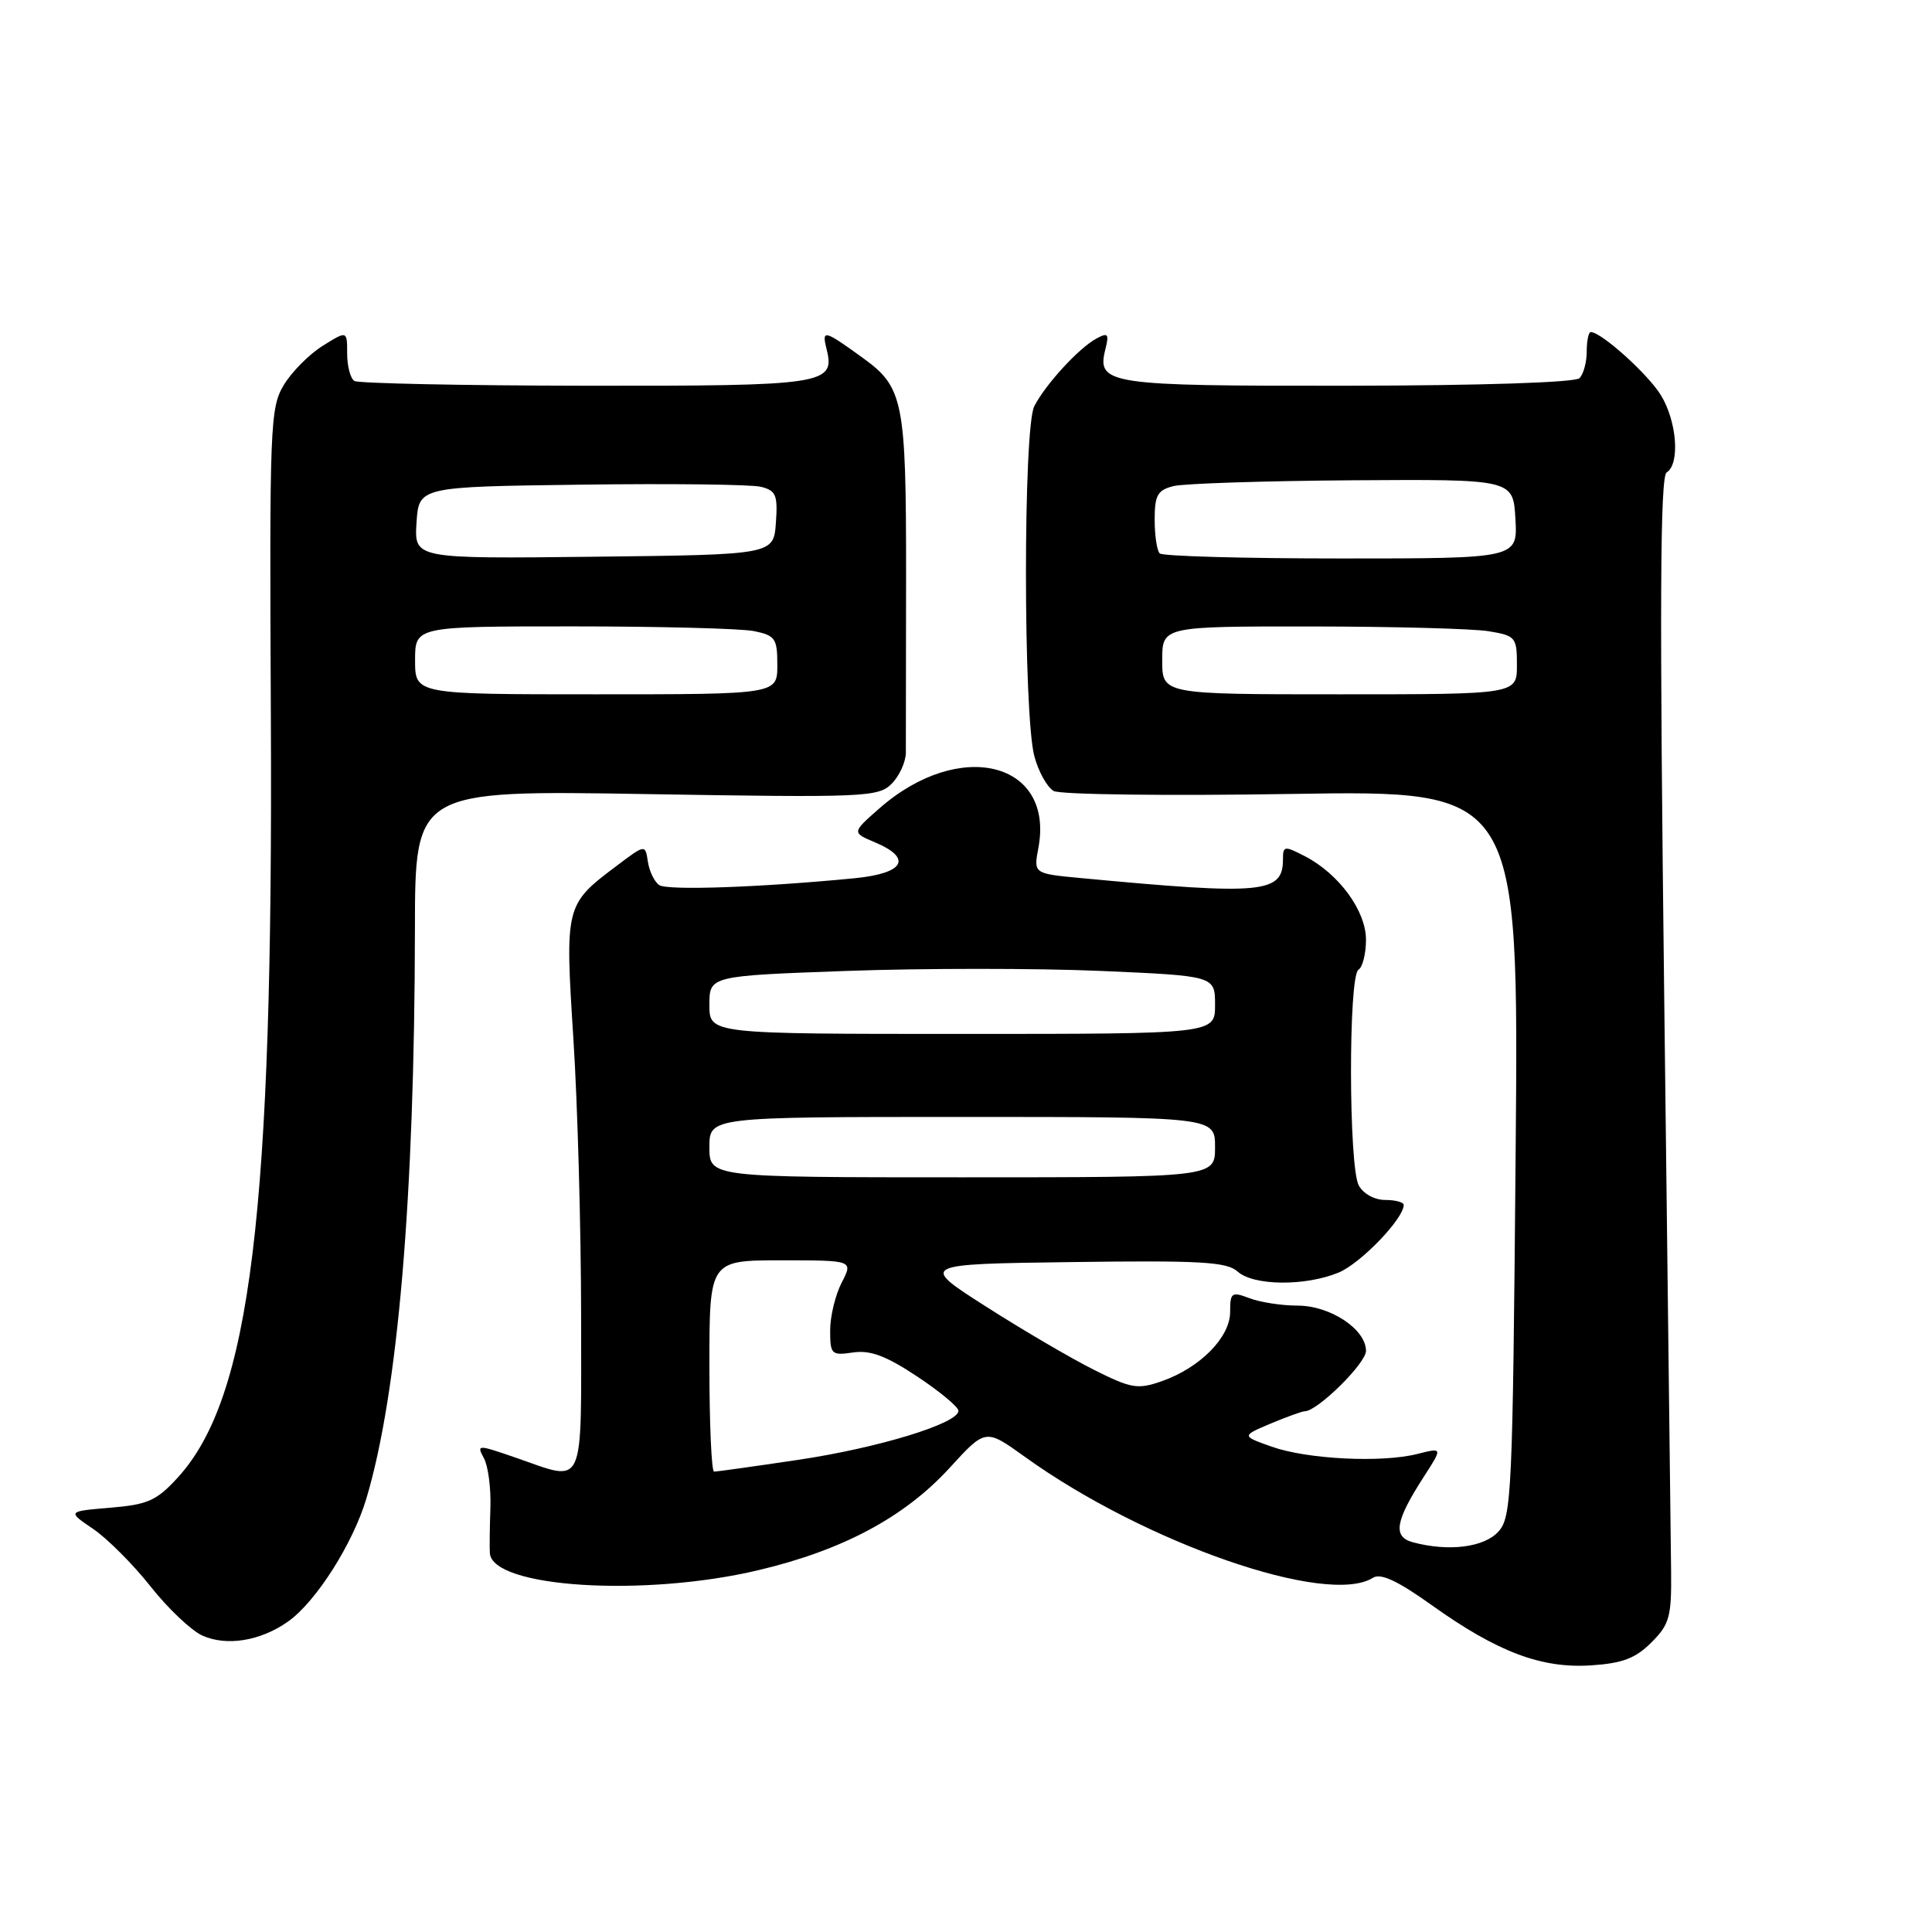 <?xml version="1.0" encoding="UTF-8" standalone="no"?>
<!DOCTYPE svg PUBLIC "-//W3C//DTD SVG 1.1//EN" "http://www.w3.org/Graphics/SVG/1.1/DTD/svg11.dtd" >
<svg xmlns="http://www.w3.org/2000/svg" xmlns:xlink="http://www.w3.org/1999/xlink" version="1.1" viewBox="0 0 256 256">
 <g >
 <path fill="currentColor"
d=" M 218.81 217.64 C 221.22 215.24 221.49 214.25 221.43 208.23 C 221.38 204.53 220.97 170.41 220.52 132.41 C 219.89 80.31 219.97 63.14 220.84 62.60 C 222.63 61.49 222.21 55.85 220.08 52.37 C 218.38 49.58 212.18 44.00 210.78 44.00 C 210.49 44.00 210.25 45.16 210.25 46.58 C 210.25 47.99 209.82 49.58 209.29 50.11 C 208.72 50.68 196.24 51.09 178.60 51.11 C 146.69 51.15 145.30 50.94 146.47 46.27 C 146.98 44.23 146.82 44.03 145.28 44.86 C 142.94 46.13 138.55 50.91 137.05 53.82 C 135.57 56.69 135.58 94.71 137.06 100.22 C 137.61 102.26 138.76 104.33 139.62 104.81 C 140.48 105.29 154.70 105.47 171.22 105.20 C 201.25 104.72 201.25 104.72 200.83 152.80 C 200.44 197.95 200.30 201.02 198.55 202.94 C 196.66 205.04 191.94 205.63 187.22 204.36 C 184.52 203.64 184.86 201.57 188.68 195.65 C 191.16 191.81 191.16 191.81 187.83 192.65 C 183.10 193.86 173.20 193.36 168.50 191.69 C 164.50 190.27 164.50 190.27 168.37 188.63 C 170.50 187.74 172.54 187.00 172.89 187.00 C 174.56 187.00 181.00 180.65 181.00 179.00 C 181.00 176.13 176.27 173.00 171.93 173.00 C 169.84 173.00 166.98 172.56 165.57 172.02 C 163.19 171.12 163.00 171.26 163.00 173.84 C 163.00 177.20 159.02 181.23 153.96 183.01 C 150.75 184.13 149.92 184.00 144.96 181.51 C 141.96 180.01 135.52 176.24 130.67 173.14 C 121.83 167.50 121.83 167.50 142.06 167.23 C 159.04 167.00 162.57 167.20 163.98 168.48 C 166.08 170.39 172.98 170.45 177.40 168.61 C 180.32 167.38 186.00 161.48 186.00 159.66 C 186.00 159.30 184.89 159.00 183.54 159.00 C 182.12 159.00 180.63 158.17 180.04 157.07 C 178.70 154.56 178.66 129.33 180.00 128.50 C 180.55 128.16 181.00 126.37 181.00 124.52 C 181.00 120.68 177.41 115.78 172.88 113.44 C 170.19 112.05 170.00 112.08 170.00 113.85 C 170.00 118.38 167.40 118.63 143.23 116.35 C 136.95 115.76 136.95 115.76 137.59 112.36 C 139.74 100.93 127.16 97.78 116.54 107.10 C 112.87 110.32 112.87 110.32 115.93 111.61 C 120.96 113.73 119.83 115.72 113.25 116.37 C 100.86 117.58 88.44 118.02 87.35 117.28 C 86.72 116.85 86.04 115.46 85.85 114.19 C 85.50 111.87 85.50 111.87 81.76 114.69 C 74.88 119.86 74.85 119.96 75.98 137.69 C 76.54 146.38 76.99 162.84 77.00 174.25 C 77.00 197.80 77.66 196.37 68.31 193.14 C 63.23 191.39 63.14 191.39 64.13 193.24 C 64.69 194.28 65.07 197.24 64.98 199.82 C 64.89 202.39 64.86 205.09 64.91 205.80 C 65.22 210.38 85.37 211.65 100.52 208.05 C 111.70 205.40 119.87 201.02 125.85 194.48 C 130.59 189.29 130.59 189.29 135.79 193.03 C 151.69 204.47 175.90 212.88 181.93 209.06 C 182.95 208.42 185.19 209.46 189.71 212.69 C 198.41 218.90 204.23 221.10 210.81 220.67 C 214.97 220.40 216.72 219.74 218.81 217.64 Z  M 38.16 214.87 C 41.85 212.27 46.76 204.56 48.55 198.55 C 52.73 184.57 54.93 158.71 54.98 123.11 C 55.00 104.71 55.00 104.71 85.64 105.22 C 114.56 105.70 116.38 105.62 118.14 103.86 C 119.16 102.84 120.01 100.99 120.03 99.75 C 120.04 98.51 120.05 87.94 120.06 76.26 C 120.07 53.12 119.71 51.32 114.35 47.44 C 109.19 43.70 108.87 43.62 109.52 46.24 C 110.71 50.95 109.34 51.15 77.52 51.11 C 61.24 51.09 47.49 50.80 46.96 50.48 C 46.43 50.15 46.00 48.51 46.00 46.84 C 46.00 43.80 46.00 43.80 42.75 45.83 C 40.96 46.95 38.64 49.29 37.59 51.04 C 35.79 54.05 35.70 56.46 35.89 94.86 C 36.21 160.71 33.21 185.26 23.53 195.81 C 20.75 198.85 19.57 199.37 14.62 199.78 C 8.91 200.26 8.91 200.26 12.33 202.58 C 14.21 203.86 17.64 207.29 19.94 210.20 C 22.24 213.12 25.34 216.05 26.81 216.72 C 30.03 218.17 34.52 217.44 38.16 214.87 Z  M 94.00 181.00 C 94.00 167.00 94.00 167.00 103.53 167.00 C 113.05 167.00 113.05 167.00 111.53 169.95 C 110.69 171.57 110.00 174.42 110.00 176.28 C 110.00 179.47 110.17 179.63 113.03 179.21 C 115.32 178.87 117.41 179.66 121.53 182.39 C 124.54 184.39 127.00 186.43 127.00 186.94 C 127.00 188.61 116.38 191.86 105.74 193.44 C 99.97 194.30 94.96 195.00 94.62 195.00 C 94.28 195.00 94.00 188.70 94.00 181.00 Z  M 94.00 152.00 C 94.00 148.00 94.00 148.00 127.50 148.00 C 161.00 148.00 161.00 148.00 161.00 152.00 C 161.00 156.00 161.00 156.00 127.50 156.00 C 94.00 156.00 94.00 156.00 94.00 152.00 Z  M 94.00 133.16 C 94.00 129.31 94.00 129.31 112.27 128.65 C 122.32 128.29 137.40 128.29 145.77 128.65 C 161.00 129.31 161.00 129.31 161.00 133.16 C 161.00 137.00 161.00 137.00 127.50 137.00 C 94.00 137.00 94.00 137.00 94.00 133.16 Z  M 154.00 87.50 C 154.00 83.00 154.00 83.00 173.75 83.01 C 184.61 83.02 195.19 83.30 197.25 83.64 C 200.83 84.23 201.00 84.44 201.00 88.13 C 201.00 92.00 201.00 92.00 177.50 92.00 C 154.00 92.00 154.00 92.00 154.00 87.50 Z  M 153.67 73.33 C 153.30 72.97 153.00 70.95 153.00 68.85 C 153.00 65.62 153.38 64.94 155.49 64.41 C 156.86 64.07 167.55 63.72 179.24 63.64 C 200.50 63.50 200.50 63.50 200.80 68.75 C 201.10 74.00 201.10 74.00 177.72 74.00 C 164.86 74.00 154.03 73.70 153.67 73.33 Z  M 55.00 87.50 C 55.00 83.00 55.00 83.00 75.88 83.00 C 87.36 83.00 98.16 83.28 99.88 83.62 C 102.73 84.20 103.00 84.59 103.00 88.12 C 103.00 92.00 103.00 92.00 79.00 92.00 C 55.00 92.00 55.00 92.00 55.00 87.50 Z  M 55.19 69.27 C 55.50 64.50 55.50 64.50 77.00 64.22 C 88.83 64.06 99.54 64.19 100.81 64.50 C 102.83 65.00 103.07 65.59 102.81 69.28 C 102.50 73.50 102.50 73.50 78.69 73.77 C 54.89 74.04 54.89 74.04 55.19 69.27 Z "/>
</g>
</svg>